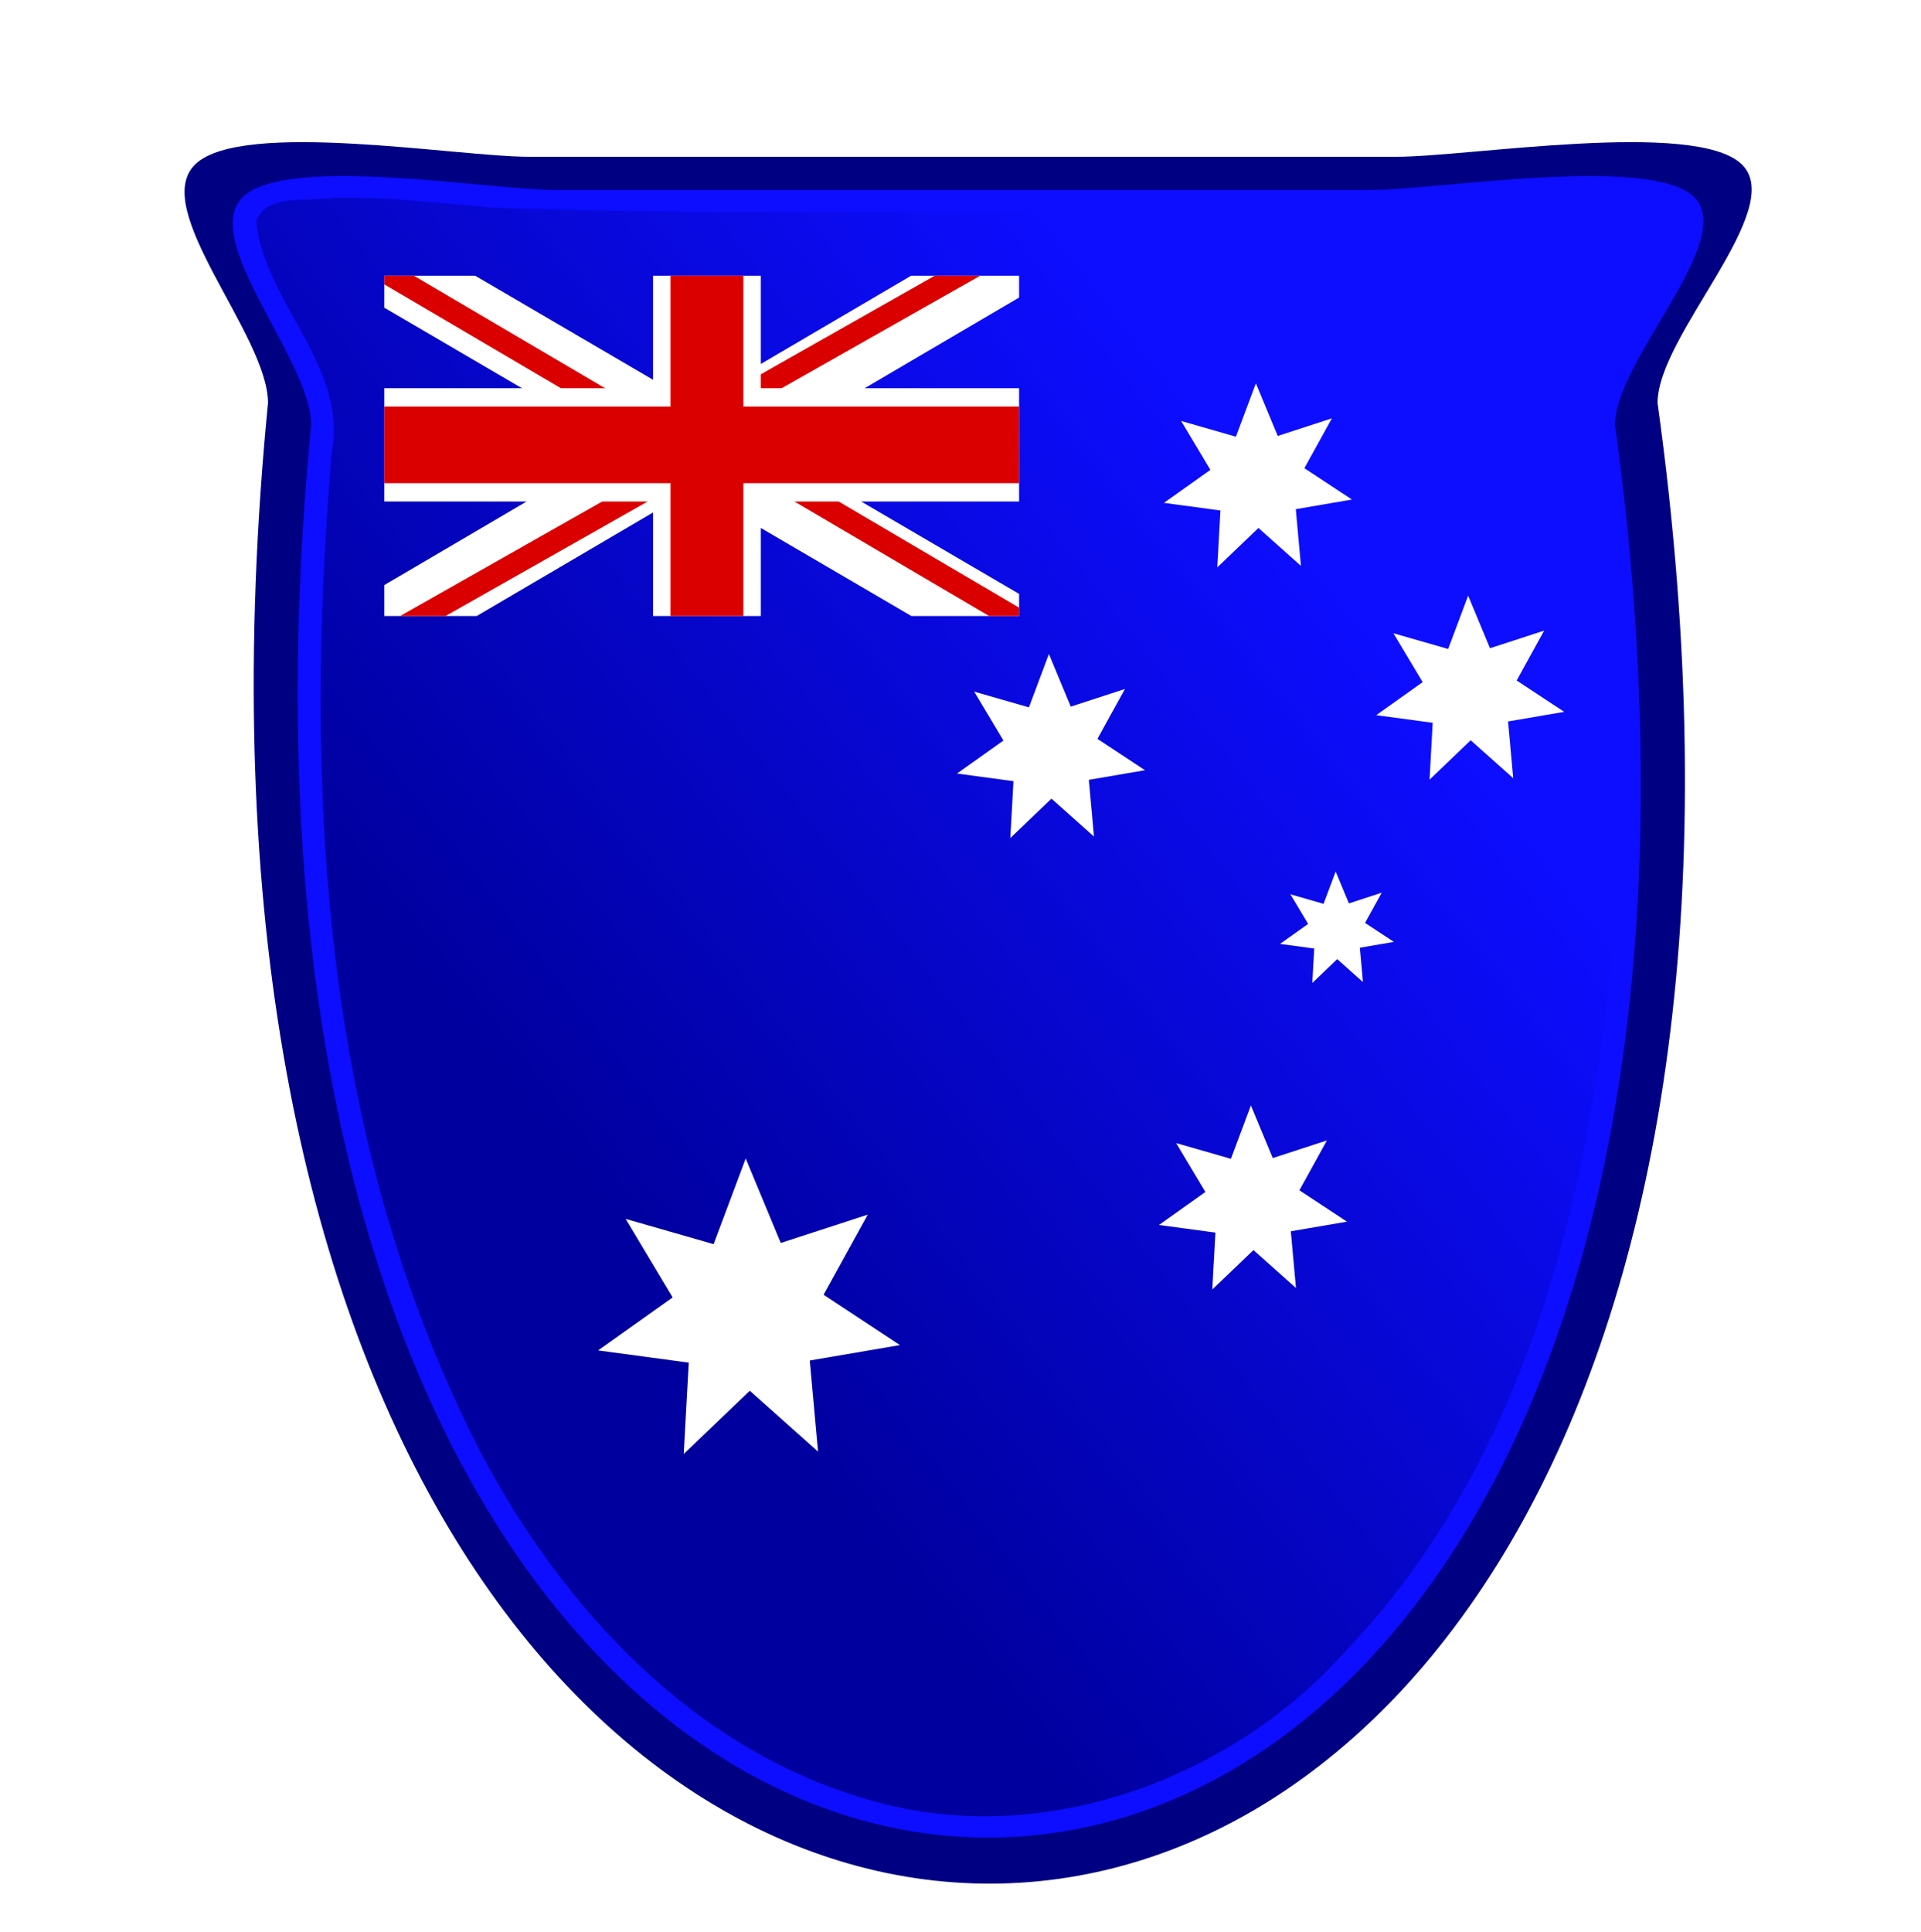 <?xml version="1.0" encoding="UTF-8" standalone="no"?>
<!-- Created with Inkscape (http://www.inkscape.org/) -->

<svg
   xmlns:dc="http://purl.org/dc/elements/1.1/"
   xmlns:cc="http://creativecommons.org/ns#"
   xmlns:rdf="http://www.w3.org/1999/02/22-rdf-syntax-ns#"
   xmlns:svg="http://www.w3.org/2000/svg"
   xmlns="http://www.w3.org/2000/svg"
   xmlns:xlink="http://www.w3.org/1999/xlink"
   xmlns:sodipodi="http://sodipodi.sourceforge.net/DTD/sodipodi-0.dtd"
   xmlns:inkscape="http://www.inkscape.org/namespaces/inkscape"
   width="365.675"
   height="367.696"
   id="svg3294"
   version="1.1"
   inkscape:version="0.48.2 r9819"
   sodipodi:docname="New document 2">
  <defs
     id="defs3296">
    <filter
       id="filter3883"
       inkscape:label="Drop shadow"
       width="1.5"
       height="1.5"
       x="-0.25"
       y="-0.25"
       color-interpolation-filters="sRGB">
      <feGaussianBlur
         id="feGaussianBlur3885"
         in="SourceAlpha"
         stdDeviation="2"
         result="blur" />
      <feColorMatrix
         id="feColorMatrix3887"
         result="bluralpha"
         type="matrix"
         values="1 0 0 0 0 0 1 0 0 0 0 0 1 0 0 0 0 0 0.5 0 " />
      <feOffset
         id="feOffset3889"
         in="bluralpha"
         dx="5"
         dy="5"
         result="offsetBlur" />
      <feMerge
         id="feMerge3891">
        <feMergeNode
           id="feMergeNode3893"
           in="offsetBlur" />
        <feMergeNode
           id="feMergeNode3895"
           in="SourceGraphic" />
      </feMerge>
    </filter>
    <linearGradient
       inkscape:collect="always"
       xlink:href="#linearGradient3853"
       id="linearGradient3859"
       x1="163.975"
       y1="292.107"
       x2="308.537"
       y2="179.249"
       gradientUnits="userSpaceOnUse" />
    <linearGradient
       inkscape:collect="always"
       id="linearGradient3853">
      <stop
         style="stop-color:#00009e;stop-opacity:1;"
         offset="0"
         id="stop3855" />
      <stop
         style="stop-color:#00009e;stop-opacity:0;"
         offset="1"
         id="stop3857" />
    </linearGradient>
    <clipPath
       clipPathUnits="userSpaceOnUse"
       id="clipPath3073">
      <rect
         style="opacity:0.25;fill:#000000;fill-opacity:1;stroke:none"
         id="rect3075"
         width="158.571"
         height="85"
         x="84.062"
         y="125.219" />
    </clipPath>
  </defs>
  <sodipodi:namedview
     id="base"
     pagecolor="#ffffff"
     bordercolor="#666666"
     borderopacity="1.0"
     inkscape:pageopacity="0.0"
     inkscape:pageshadow="2"
     inkscape:zoom="0.49497475"
     inkscape:cx="323.82294"
     inkscape:cy="73.440948"
     inkscape:document-units="px"
     inkscape:current-layer="layer1"
     showgrid="false"
     fit-margin-top="0"
     fit-margin-left="0"
     fit-margin-right="0"
     fit-margin-bottom="0"
     inkscape:window-width="1440"
     inkscape:window-height="876"
     inkscape:window-x="0"
     inkscape:window-y="24"
     inkscape:window-maximized="1" />
  <g
     inkscape:label="Layer 1"
     inkscape:groupmode="layer"
     id="layer1"
     transform="translate(-132.141,-218.86)">
    <g
       transform="translate(76.21,151.264)"
       id="g3861"
       style="filter:url(#filter3883)">
      <path
         sodipodi:nodetypes="sssccss"
         inkscape:connector-curvature="0"
         id="rect2985"
         d="m 151.66,92.434 165.085,0 c 13.77,0 56.693,-7.094 65.678,1.374 8.985,8.469 -15.968,32.5 -15.968,45.479 51.903,374.204 -301.505,377.338 -264.504,0 0,-12.978 -22.775,-37.01 -13.79,-45.479 8.985,-8.469 49.73,-1.374 63.499,-1.374 z"
         style="fill:#000082;fill-opacity:1;stroke:none" />
      <path
         style="fill:#0d0dff;fill-opacity:1;stroke:none"
         d="m 156.797,98.748 154.936,0 c 12.923,0 53.207,-6.769 61.64,1.311 8.433,8.08 -14.986,31.01 -14.986,43.393 48.712,357.042 -282.969,360.032 -248.242,0 0,-12.383 -21.375,-35.313 -12.942,-43.393 8.433,-8.08 46.673,-1.311 59.596,-1.311 z"
         id="path3077"
         inkscape:connector-curvature="0"
         sodipodi:nodetypes="sssccss" />
      <path
         inkscape:connector-curvature="0"
         id="path3847"
         d="m 114.495,100.232 c -4.733,0.875 -12.793,-0.962 -14.805,4.459 1.627,15.7 17.608,27.638 14.373,44.194 -5.4,64.36 -1.742,132.03 28.648,190.661 15.439,29.121 40.514,56.583 74.606,65.891 32.159,9.016 67.571,-4.247 88.862,-27.632 32.689,-33.784 45.316,-79.705 50.576,-124.092 4.172,-37.275 1.707,-74.904 -2.615,-112.034 1.915,-13.878 15.189,-23.964 16.541,-37.726 -3.481,-4.93 -11.53,-2.844 -16.95,-3.689 -23.13,0.576 -46.149,4.007 -69.33,2.57 -46.506,-0.36 -93.071,0.922 -139.54,-0.713 -10.098,-0.879 -20.205,-2.062 -30.365,-1.889 z"
         style="fill:url(#linearGradient3859);fill-opacity:1;stroke:none" />
      <path
         transform="matrix(0.687,0.033,-0.033,0.687,169.938,-40.573)"
         inkscape:transform-center-y="-0.83703281"
         inkscape:transform-center-x="-0.073254658"
         d="m 201.525,297.273 -12.257,-9.918 -10.852,11.438 0.113,-15.767 -15.709,-1.354 12.397,-9.742 -8.736,-13.125 15.346,3.618 4.815,-15.014 6.739,14.254 14.74,-5.596 -6.942,14.156 13.566,8.035 -15.396,3.399 z"
         inkscape:randomized="0"
         inkscape:rounded="0"
         inkscape:flatsided="false"
         sodipodi:arg2="1.505144"
         sodipodi:arg1="1.056345"
         sodipodi:r2="13.343958"
         sodipodi:r1="26.687918"
         sodipodi:cy="274.03964"
         sodipodi:cx="188.39345"
         sodipodi:sides="7"
         id="path3018"
         style="fill:#ffffff;fill-opacity:1;stroke:none"
         sodipodi:type="star" />
      <path
         sodipodi:type="star"
         style="fill:#ffffff;fill-opacity:1;stroke:none"
         id="path3020"
         sodipodi:sides="7"
         sodipodi:cx="188.39345"
         sodipodi:cy="274.03964"
         sodipodi:r1="26.687918"
         sodipodi:r2="13.343958"
         sodipodi:arg1="1.056345"
         sodipodi:arg2="1.505144"
         inkscape:flatsided="false"
         inkscape:rounded="0"
         inkscape:randomized="0"
         d="m 201.525,297.273 -12.257,-9.918 -10.852,11.438 0.113,-15.767 -15.709,-1.354 12.397,-9.742 -8.736,-13.125 15.346,3.618 4.815,-15.014 6.739,14.254 14.74,-5.596 -6.942,14.156 13.566,8.035 -15.396,3.399 z"
         inkscape:transform-center-x="-0.073254658"
         inkscape:transform-center-y="-0.83703281"
         transform="matrix(0.687,0.033,-0.033,0.687,210.344,-0.167)" />
      <path
         transform="matrix(0.687,0.033,-0.033,0.687,130.542,10.945)"
         inkscape:transform-center-y="-0.83703281"
         inkscape:transform-center-x="-0.073254658"
         d="m 201.525,297.273 -12.257,-9.918 -10.852,11.438 0.113,-15.767 -15.709,-1.354 12.397,-9.742 -8.736,-13.125 15.346,3.618 4.815,-15.014 6.739,14.254 14.74,-5.596 -6.942,14.156 13.566,8.035 -15.396,3.399 z"
         inkscape:randomized="0"
         inkscape:rounded="0"
         inkscape:flatsided="false"
         sodipodi:arg2="1.505144"
         sodipodi:arg1="1.056345"
         sodipodi:r2="13.343958"
         sodipodi:r1="26.687918"
         sodipodi:cy="274.03964"
         sodipodi:cx="188.39345"
         sodipodi:sides="7"
         id="path3022"
         style="fill:#ffffff;fill-opacity:1;stroke:none"
         sodipodi:type="star" />
      <path
         sodipodi:type="star"
         style="fill:#ffffff;fill-opacity:1;stroke:none"
         id="path3024"
         sodipodi:sides="7"
         sodipodi:cx="188.39345"
         sodipodi:cy="274.03964"
         sodipodi:r1="26.687918"
         sodipodi:r2="13.343958"
         sodipodi:arg1="1.056345"
         sodipodi:arg2="1.505144"
         inkscape:flatsided="false"
         inkscape:rounded="0"
         inkscape:randomized="0"
         d="m 201.525,297.273 -12.257,-9.918 -10.852,11.438 0.113,-15.767 -15.709,-1.354 12.397,-9.742 -8.736,-13.125 15.346,3.618 4.815,-15.014 6.739,14.254 14.74,-5.596 -6.942,14.156 13.566,8.035 -15.396,3.399 z"
         inkscape:transform-center-x="-0.044410362"
         inkscape:transform-center-y="-0.50748485"
         transform="matrix(0.416,0.02,-0.02,0.416,232.493,121.821)" />
      <path
         sodipodi:type="star"
         style="fill:#ffffff;fill-opacity:1;stroke:none"
         id="path3026"
         sodipodi:sides="7"
         sodipodi:cx="188.39345"
         sodipodi:cy="274.03964"
         sodipodi:r1="26.687918"
         sodipodi:r2="13.343958"
         sodipodi:arg1="1.056345"
         sodipodi:arg2="1.505144"
         inkscape:flatsided="false"
         inkscape:rounded="0"
         inkscape:randomized="0"
         d="m 201.525,297.273 -12.257,-9.918 -10.852,11.438 0.113,-15.767 -15.709,-1.354 12.397,-9.742 -8.736,-13.125 15.346,3.618 4.815,-15.014 6.739,14.254 14.74,-5.596 -6.942,14.156 13.566,8.035 -15.396,3.399 z"
         inkscape:transform-center-x="-0.073254658"
         inkscape:transform-center-y="-0.83703281"
         transform="matrix(0.687,0.033,-0.033,0.687,168.989,96.869)" />
      <path
         transform="matrix(1.103,0.053,-0.053,1.103,0.125,0.313)"
         inkscape:transform-center-y="-1.3439859"
         inkscape:transform-center-x="-0.11761551"
         d="m 201.525,297.273 -12.257,-9.918 -10.852,11.438 0.113,-15.767 -15.709,-1.354 12.397,-9.742 -8.736,-13.125 15.346,3.618 4.815,-15.014 6.739,14.254 14.74,-5.596 -6.942,14.156 13.566,8.035 -15.396,3.399 z"
         inkscape:randomized="0"
         inkscape:rounded="0"
         inkscape:flatsided="false"
         sodipodi:arg2="1.505144"
         sodipodi:arg1="1.056345"
         sodipodi:r2="13.343958"
         sodipodi:r1="26.687918"
         sodipodi:cy="274.03964"
         sodipodi:cx="188.39345"
         sodipodi:sides="7"
         id="path3028"
         style="fill:#ffffff;fill-opacity:1;stroke:none"
         sodipodi:type="star" />
      <g
         clip-path="url(#clipPath3073)"
         transform="matrix(0.762,0,0,0.762,60.038,19.661)"
         id="g3048">
        <path
           style="fill:#ffffff;fill-opacity:1;stroke:none"
           d="m 256.626,122.444 -9.178,-15.897 -166.82,97.947 9.178,15.897 z"
           id="path3061"
           inkscape:connector-curvature="0"
           sodipodi:nodetypes="ccccc" />
        <path
           sodipodi:nodetypes="ccccc"
           inkscape:connector-curvature="0"
           id="rect3054"
           d="M 55.161,116.301 64.339,100.405 280.149,226.636 270.971,242.533 z"
           style="fill:#ffffff;fill-opacity:1;stroke:none" />
        <path
           style="fill:#db0000;fill-opacity:1;stroke:none"
           d="m 170.352,169.992 -2.8,-4.85 -108.458,61.452 2.8,4.85 z"
           id="path3063"
           inkscape:connector-curvature="0"
           sodipodi:nodetypes="ccccc" />
        <path
           sodipodi:nodetypes="ccccc"
           inkscape:connector-curvature="0"
           id="path3065"
           d="M 278.268,99.521 275.468,94.671 167.01,156.123 l 2.8,4.85 z"
           style="fill:#db0000;fill-opacity:1;stroke:none" />
        <path
           style="fill:#db0000;fill-opacity:1;stroke:none"
           d="m 64.328,109.272 -2.8,4.85 107.447,63.201 2.8,-4.85 z"
           id="path3067"
           inkscape:connector-curvature="0"
           sodipodi:nodetypes="ccccc" />
        <rect
           style="fill:#ffffff;fill-opacity:1;stroke:none"
           id="rect3030"
           width="26.927"
           height="188.577"
           x="151.191"
           y="73.18" />
        <path
           sodipodi:nodetypes="ccccc"
           inkscape:connector-curvature="0"
           id="path3069"
           d="m 168.103,164.288 -2.8,4.85 107.447,63.201 2.8,-4.85 z"
           style="fill:#db0000;fill-opacity:1;stroke:none" />
        <rect
           y="74.652"
           x="-181.611"
           height="180.006"
           width="28.284"
           id="rect3040"
           style="fill:#ffffff;fill-opacity:1;stroke:none"
           transform="matrix(0,-1,1,0,0,0)" />
        <rect
           y="73.18"
           x="155.547"
           height="188.577"
           width="18.216"
           id="rect3032"
           style="fill:#db0000;fill-opacity:1;stroke:none" />
        <rect
           style="fill:#db0000;fill-opacity:1;stroke:none"
           id="rect3042"
           width="19.133"
           height="180.006"
           x="-177.035"
           y="74.652"
           transform="matrix(0,-1,1,0,0,0)" />
      </g>
    </g>
  </g>
</svg>
